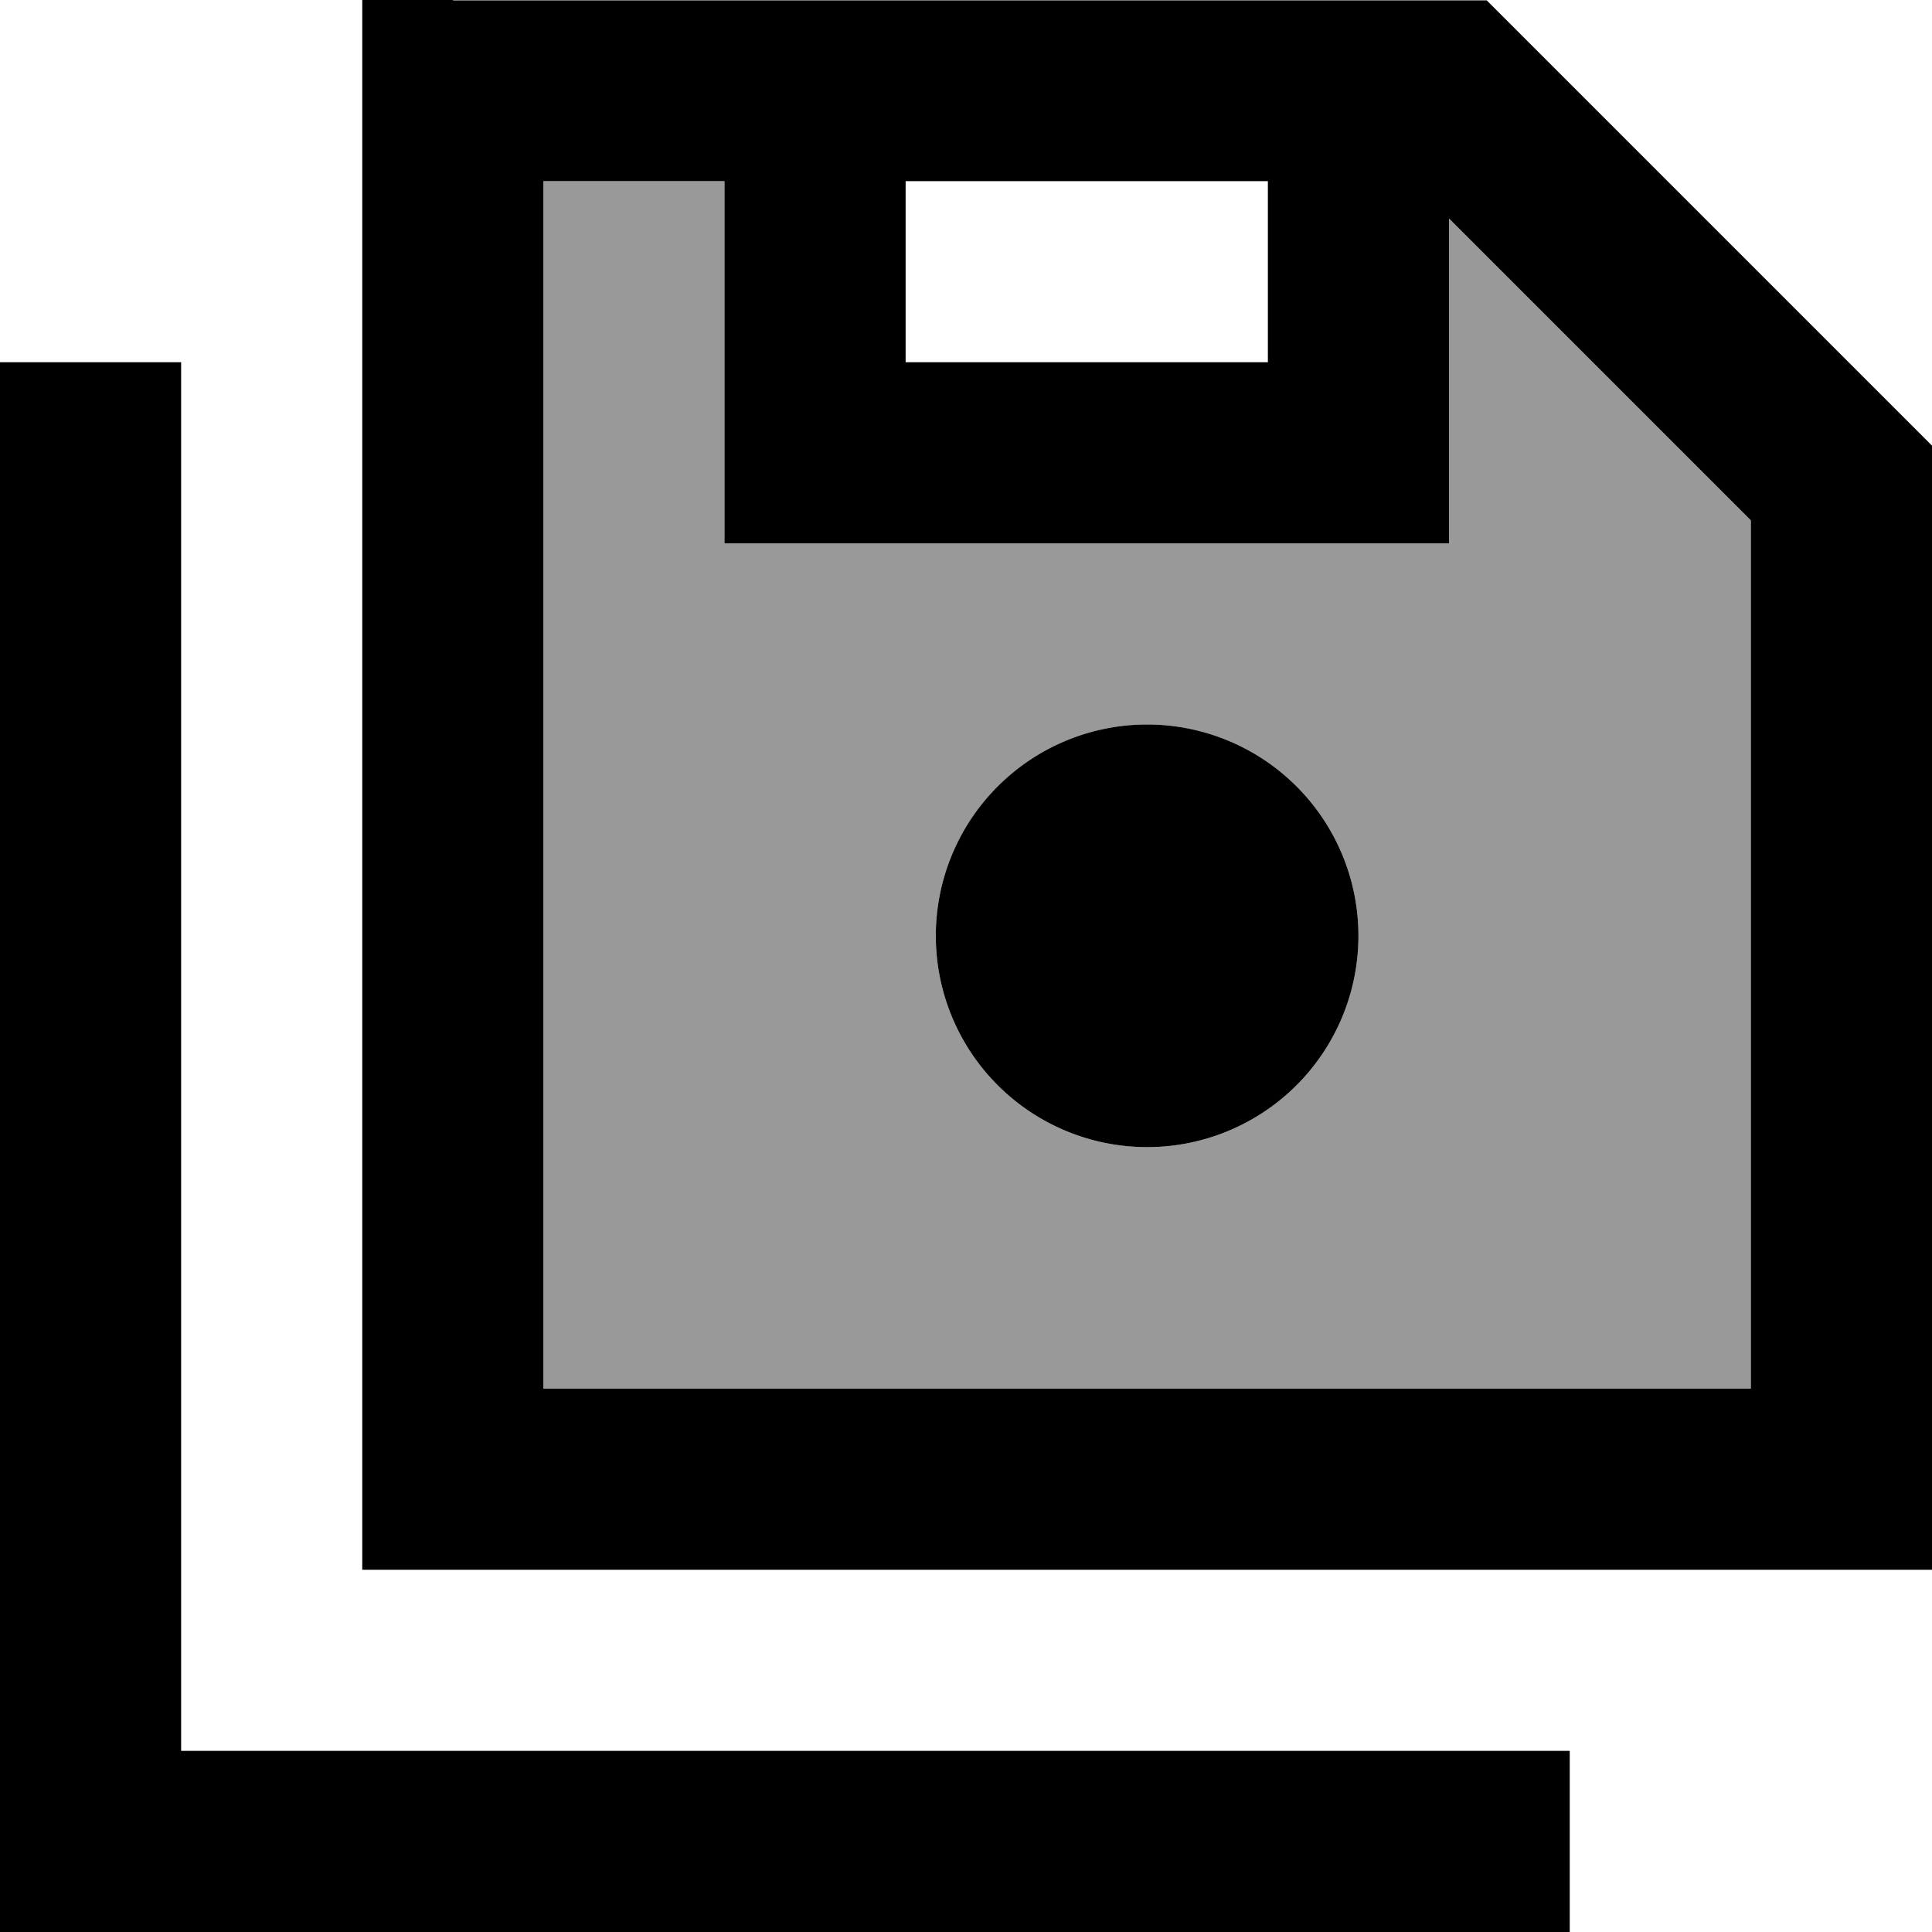 <svg xmlns="http://www.w3.org/2000/svg" viewBox="0 0 512 512"><!--! Font Awesome Pro 7.0.0 by @fontawesome - https://fontawesome.com License - https://fontawesome.com/license (Commercial License) Copyright 2025 Fonticons, Inc. --><path opacity=".4" fill="currentColor" d="M144 48l0 320 320 0 0-230.1-80-80 0 86.1-192 0 0-96-48 0zM360 248a56 56 0 1 1 -112 0 56 56 0 1 1 112 0z"/><path fill="currentColor" d="M120 0l-24 0 0 416 416 0 0-297.9-7-7-104-104-7-7-273.9 0zm24 368l0-320 48 0 0 96 192 0 0-86.1 80 80 0 230.1-320 0zM336 48l0 48-96 0 0-48 96 0zM48 96l-48 0 0 416 416 0 0-48-368 0 0-368zM304 304a56 56 0 1 0 0-112 56 56 0 1 0 0 112z"/></svg>
